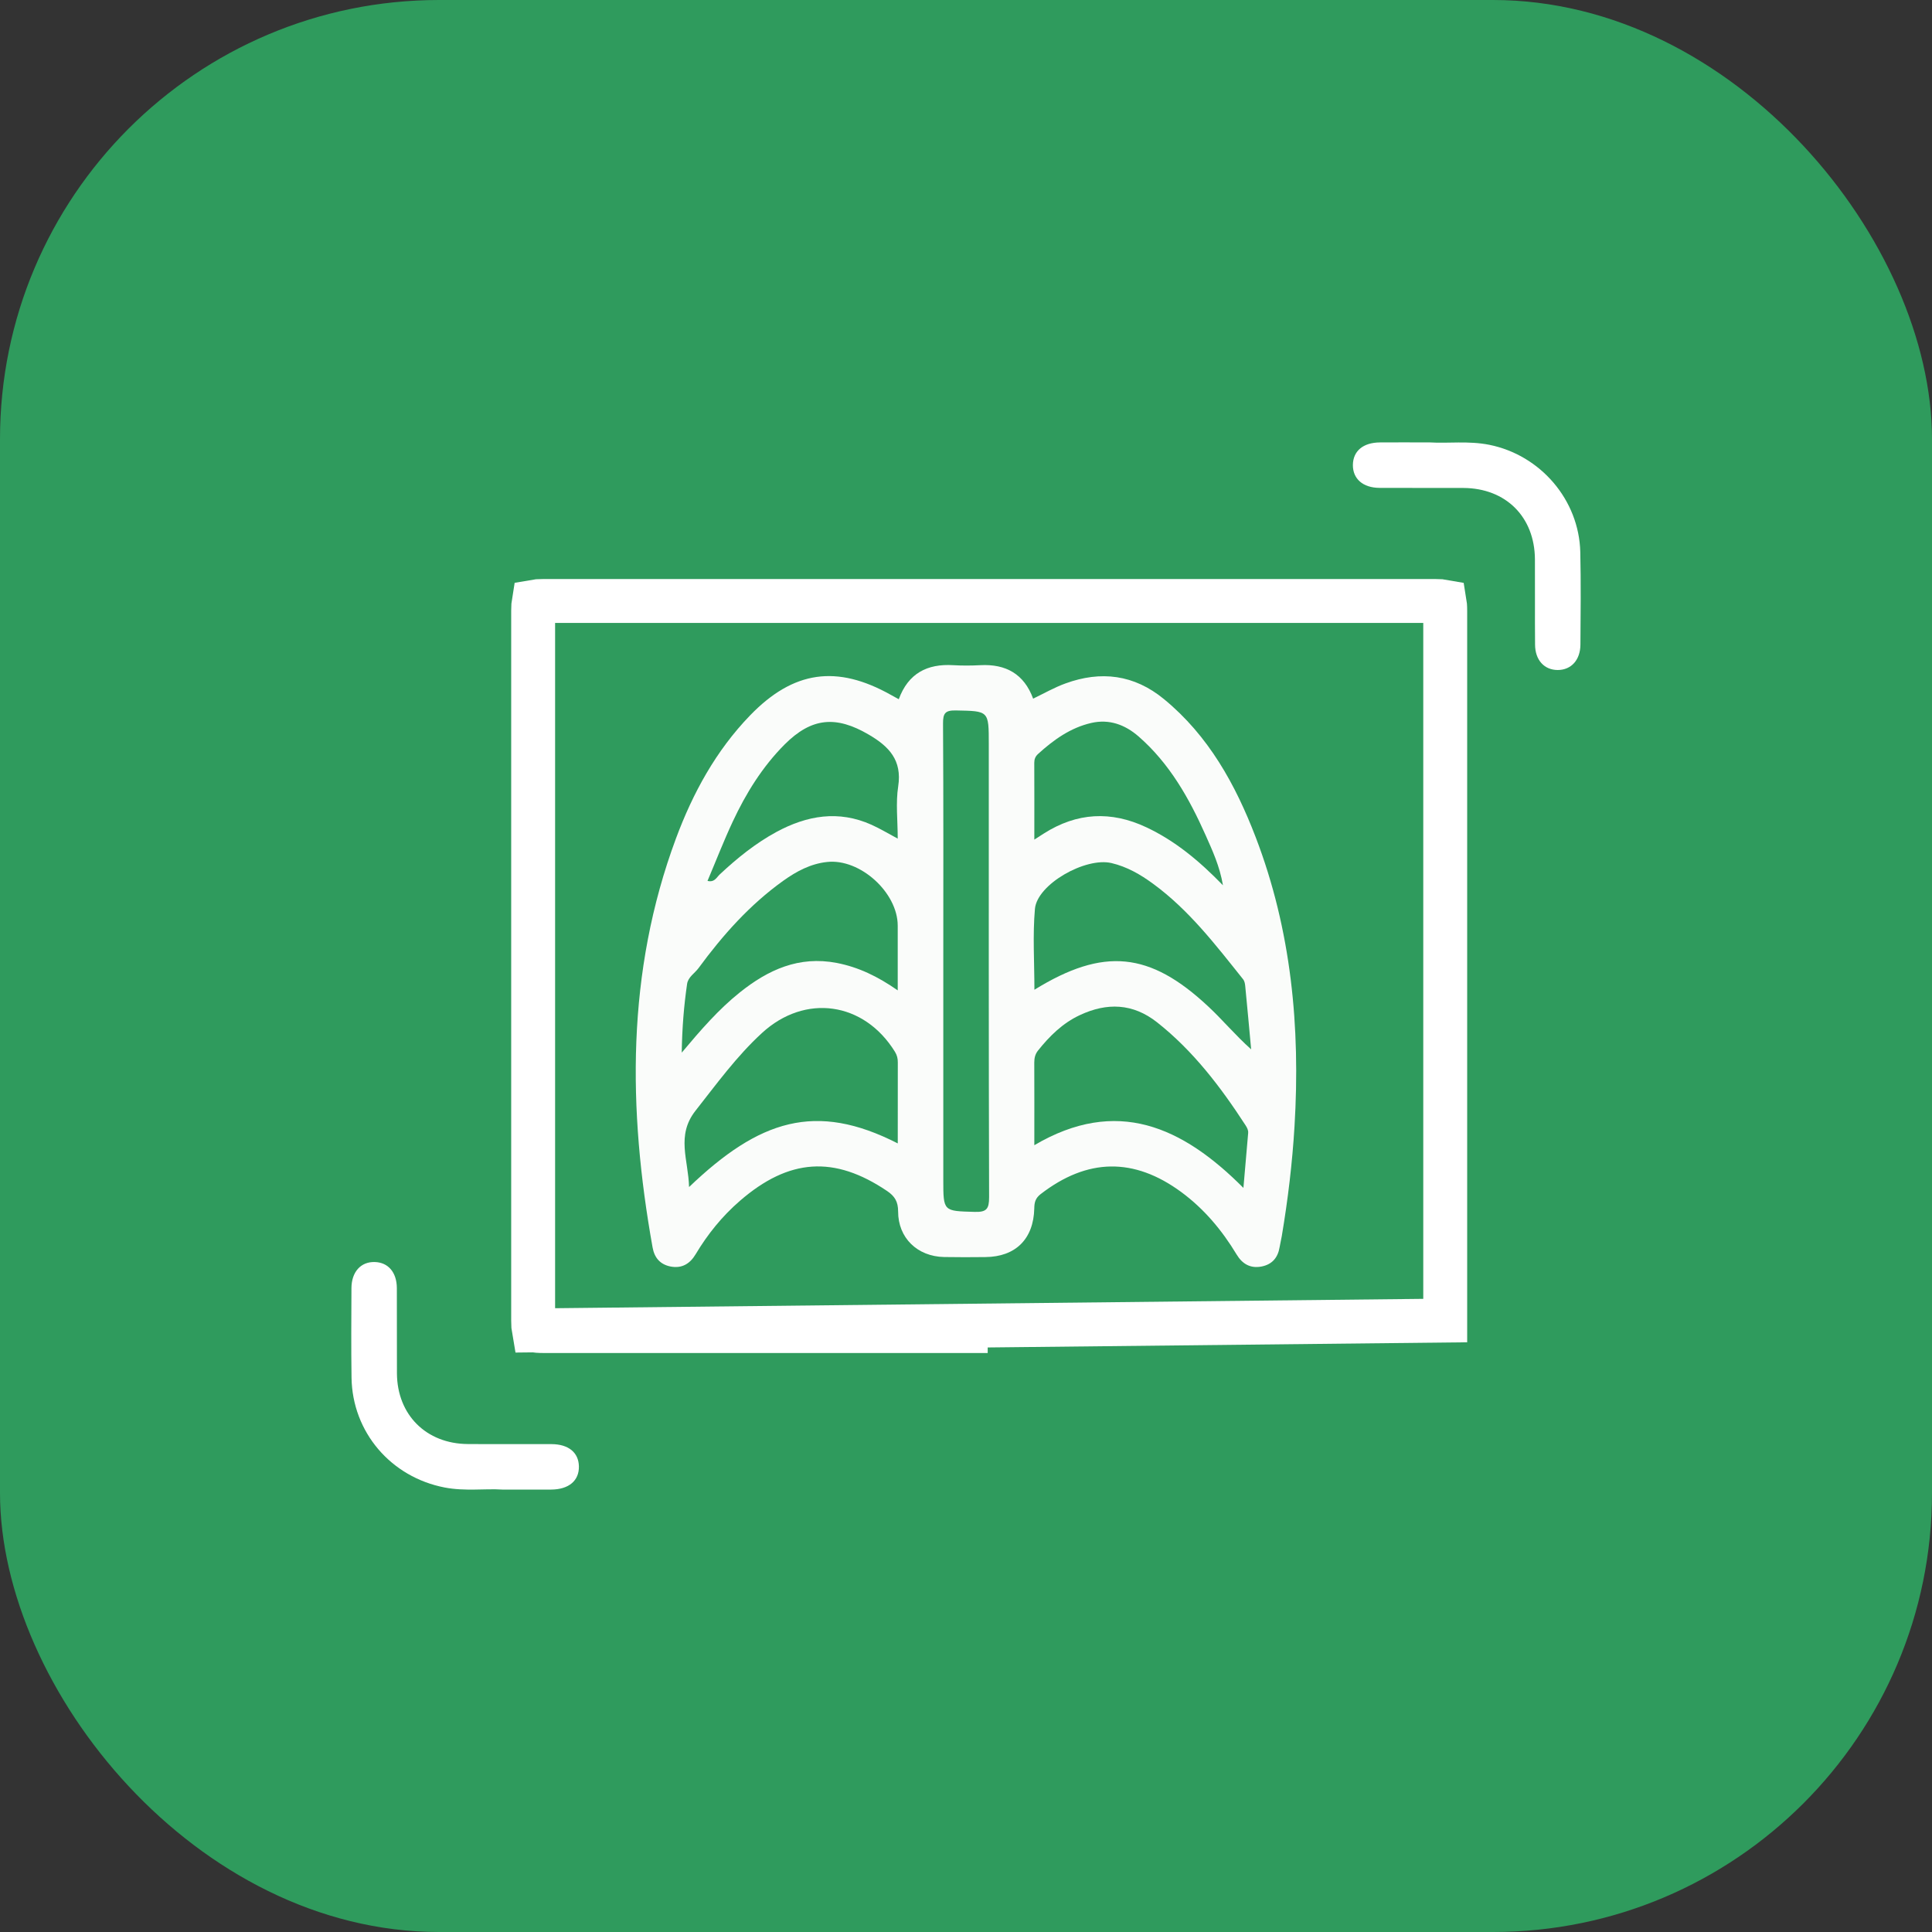 <svg width="44" height="44" viewBox="0 0 44 44" fill="none" xmlns="http://www.w3.org/2000/svg">
<rect x="0" y="0" width="44" height="44" fill="#333333" stroke="none"/>
<rect width="44" height="44" rx="10" fill="#2F9B5D"/>
<path d="M32.573 10.076C32.97 10.101 33.445 10.036 33.917 10.13C35.083 10.364 35.962 11.384 35.99 12.574C36.006 13.275 35.998 13.977 35.993 14.679C35.991 15.033 35.782 15.258 35.477 15.259C35.172 15.259 34.962 15.035 34.96 14.681C34.954 14.034 34.961 13.386 34.957 12.738C34.951 11.772 34.295 11.118 33.328 11.113C32.691 11.11 32.054 11.115 31.418 11.111C31.039 11.109 30.809 10.905 30.811 10.589C30.815 10.272 31.043 10.079 31.427 10.076C31.783 10.072 32.139 10.076 32.571 10.076H32.573Z" fill="white"/>
<path d="M11.439 33.924C11.054 33.898 10.59 33.966 10.128 33.877C8.903 33.641 8.025 32.617 8.006 31.377C7.996 30.698 8.001 30.017 8.004 29.337C8.006 28.964 8.22 28.732 8.536 28.742C8.839 28.75 9.036 28.975 9.038 29.335C9.042 29.982 9.036 30.63 9.04 31.278C9.046 32.222 9.706 32.88 10.652 32.887C11.289 32.892 11.925 32.886 12.562 32.889C12.948 32.891 13.178 33.081 13.184 33.395C13.191 33.721 12.954 33.922 12.552 33.924C12.206 33.927 11.861 33.924 11.439 33.924Z" fill="white"/>
<path d="M22.474 30.314H22.494H22.474ZM22.474 30.314H22.454M22.474 30.314H22.454M22.454 30.314H22.434M22.454 30.314H22.434M22.434 30.314H22.415M22.434 30.314H22.415M22.415 30.314H22.395M22.415 30.314H22.395M22.395 30.314H22.375M22.395 30.314H22.375M22.375 30.314H22.355M22.375 30.314H22.355M22.355 30.314H22.336M22.355 30.314H22.336M22.336 30.314H22.316M22.336 30.314H22.316M22.316 30.314H22.296M22.316 30.314H22.296M22.296 30.314H22.276M22.296 30.314H22.276M22.276 30.314H22.257M22.276 30.314H22.257M22.257 30.314H22.237M22.257 30.314H22.237M22.237 30.314H22.217M22.237 30.314H22.217M22.217 30.314H22.198M22.217 30.314H22.198M22.198 30.314H22.178M22.198 30.314H22.178M22.178 30.314H22.158M22.178 30.314H22.158M22.158 30.314H22.138M22.158 30.314H22.138M22.138 30.314H22.119M22.138 30.314H22.119M22.119 30.314H22.099M22.119 30.314H22.099M22.099 30.314H22.079M22.099 30.314H22.079M22.079 30.314H22.059M22.079 30.314H22.059M22.059 30.314H22.04M22.059 30.314H22.04M22.04 30.314H22.02M22.04 30.314H22.02M22.02 30.314H22M22.02 30.314H22M22 30.314H21.98M22 30.314H21.98M21.98 30.314H21.961M21.98 30.314H21.961M21.961 30.314H21.941M21.961 30.314H21.941M21.941 30.314H21.921M21.941 30.314H21.921M21.921 30.314H21.901M21.921 30.314H21.901M21.901 30.314H21.882M21.901 30.314H21.882M21.882 30.314H21.862M21.882 30.314H21.862M21.862 30.314H21.842M21.862 30.314H21.842M21.842 30.314H21.823M21.842 30.314H21.823M21.823 30.314H21.803M21.823 30.314H21.803M21.803 30.314H21.783M21.803 30.314H21.783M21.783 30.314H21.763M21.783 30.314H21.763M21.763 30.314H21.744M21.763 30.314H21.744M21.744 30.314H21.724M21.744 30.314H21.724M21.724 30.314H21.704M21.724 30.314H21.704M21.704 30.314H21.684M21.704 30.314H21.684M21.684 30.314H21.665M21.684 30.314H21.665M21.665 30.314H21.645M21.665 30.314H21.645M21.645 30.314H21.625M21.645 30.314H21.625M21.625 30.314H21.605M21.625 30.314H21.605M21.605 30.314H21.586M21.605 30.314H21.586M21.586 30.314H21.566M21.586 30.314H21.566M21.566 30.314H21.546M21.566 30.314H21.546M21.546 30.314H21.526M21.546 30.314H21.526M21.526 30.314H21.507M21.526 30.314H21.507M21.507 30.314H21.487M21.507 30.314H21.487M21.487 30.314H21.467M21.487 30.314H21.467M21.467 30.314H21.448M21.467 30.314H21.448M21.448 30.314H21.428M21.448 30.314H21.428M21.428 30.314H21.408M21.428 30.314H21.408M21.408 30.314H21.388M21.408 30.314H21.388M21.388 30.314H21.369M21.388 30.314H21.369M21.369 30.314H21.349M21.369 30.314H21.349M21.349 30.314H21.329M21.349 30.314H21.329M21.329 30.314H21.309M21.329 30.314H21.309M21.309 30.314H21.29M21.309 30.314H21.29M21.29 30.314H21.27M21.29 30.314H21.27M21.27 30.314H21.25M21.27 30.314H21.25M21.25 30.314H21.23M21.25 30.314H21.23M21.23 30.314H21.211M21.23 30.314H21.211M21.211 30.314H21.191M21.211 30.314H21.191M21.191 30.314H21.171M21.191 30.314H21.171M21.171 30.314H21.151M21.171 30.314H21.151M21.151 30.314H21.132M21.151 30.314H21.132M21.132 30.314H21.112M21.132 30.314H21.112M21.112 30.314H21.092M21.112 30.314H21.092M21.092 30.314H21.073M21.092 30.314H21.073M21.073 30.314H21.053M21.073 30.314H21.053M21.053 30.314H21.033M21.053 30.314H21.033M21.033 30.314H21.013M21.033 30.314H21.013M21.013 30.314H20.994M21.013 30.314H20.994M20.994 30.314H20.974M20.994 30.314H20.974M20.974 30.314H20.954M20.974 30.314H20.954M20.954 30.314H20.934M20.954 30.314H20.934M20.934 30.314H20.915M20.934 30.314H20.915M20.915 30.314H20.895M20.915 30.314H20.895M20.895 30.314H20.875M20.895 30.314H20.875M20.875 30.314H20.855M20.875 30.314H20.855M20.855 30.314H20.836M20.855 30.314H20.836M20.836 30.314H20.816M20.836 30.314H20.816M20.816 30.314H20.796M20.816 30.314H20.796M20.796 30.314H20.776M20.796 30.314H20.776M20.776 30.314H20.757M20.776 30.314H20.757M20.757 30.314H20.737M20.757 30.314H20.737M20.737 30.314H20.717M20.737 30.314H20.717M20.717 30.314H20.698M20.717 30.314H20.698M20.698 30.314H20.678M20.698 30.314H20.678M20.678 30.314H20.658M20.678 30.314H20.658M20.658 30.314H20.638M20.658 30.314H20.638M20.638 30.314H20.619M20.638 30.314H20.619M20.619 30.314H20.599M20.619 30.314H20.599M20.599 30.314H20.579M20.599 30.314H20.579M20.579 30.314H20.559M20.579 30.314H20.559M20.559 30.314H20.54M20.559 30.314H20.54M20.54 30.314H20.52M20.54 30.314H20.52M20.52 30.314H20.5M20.52 30.314H20.5M20.5 30.314H20.48M20.5 30.314H20.48M20.48 30.314H20.461M20.48 30.314H20.461M20.461 30.314H20.441M20.461 30.314H20.441M20.441 30.314H20.421M20.441 30.314H20.421M20.421 30.314H20.401M20.421 30.314H20.401M20.401 30.314H20.382M20.401 30.314H20.382M20.382 30.314H20.362M20.382 30.314H20.362M20.362 30.314H20.342M20.362 30.314H20.342M20.342 30.314H20.323M20.342 30.314H20.323M20.323 30.314H20.303M20.323 30.314H20.303M20.303 30.314H20.283M20.303 30.314H20.283M20.283 30.314H20.263M20.283 30.314H20.263M20.263 30.314H20.244M20.263 30.314H20.244M20.244 30.314H20.224M20.244 30.314H20.224M20.224 30.314H20.204M20.224 30.314H20.204M20.204 30.314H20.184M20.204 30.314H20.184M20.184 30.314H20.165M20.184 30.314H20.165M20.165 30.314H20.145M20.165 30.314H20.145M20.145 30.314H20.125M20.145 30.314H20.125M20.125 30.314H20.105M20.125 30.314H20.105M20.105 30.314H20.086M20.105 30.314H20.086M20.086 30.314H20.066M20.086 30.314H20.066M20.066 30.314H20.046M20.066 30.314H20.046M20.046 30.314H20.026M20.046 30.314H20.026M20.026 30.314H20.007M20.026 30.314H20.007M20.007 30.314H19.987M20.007 30.314H19.987M19.987 30.314H19.967M19.987 30.314H19.967M19.967 30.314H19.948M19.967 30.314H19.948M19.948 30.314H19.928M19.948 30.314H19.928M19.928 30.314H19.908M19.928 30.314H19.908M19.908 30.314H19.888M19.908 30.314H19.888M19.888 30.314H19.869M19.888 30.314H19.869M19.869 30.314H19.849M19.869 30.314H19.849M19.849 30.314H19.829M19.849 30.314H19.829M19.829 30.314H19.809M19.829 30.314H19.809M19.809 30.314H19.79M19.809 30.314H19.79M19.79 30.314H19.77M19.79 30.314H19.77M19.77 30.314H19.75M19.77 30.314H19.75M19.75 30.314H19.73M19.75 30.314H19.73M19.73 30.314H19.711M19.73 30.314H19.711M19.711 30.314H19.691M19.711 30.314H19.691M19.691 30.314H19.671M19.691 30.314H19.671M19.671 30.314H19.651M19.671 30.314H19.651M19.651 30.314H19.632M19.651 30.314H19.632M19.632 30.314H19.612M19.632 30.314H19.612M19.612 30.314H19.592M19.612 30.314H19.592M19.592 30.314H19.573M19.592 30.314H19.573M19.573 30.314H19.553M19.573 30.314H19.553M19.553 30.314H19.533M19.553 30.314H19.533M19.533 30.314H19.513M19.533 30.314H19.513M19.513 30.314H19.494M19.513 30.314H19.494M19.494 30.314H19.474M19.494 30.314H19.474M19.474 30.314H19.454M19.474 30.314H19.454M19.454 30.314H19.434M19.454 30.314H19.434M19.434 30.314H19.415M19.434 30.314H19.415M19.415 30.314H19.395M19.415 30.314H19.395M19.395 30.314H19.375M19.395 30.314H19.375M19.375 30.314H19.355M19.375 30.314H19.355M19.355 30.314H19.336M19.355 30.314H19.336M19.336 30.314H19.316M19.336 30.314H19.316M19.316 30.314H19.296M19.316 30.314H19.296M19.296 30.314H19.276M19.296 30.314H19.276M19.276 30.314H19.257M19.276 30.314H19.257M19.257 30.314H19.237M19.257 30.314H19.237M19.237 30.314H19.217M19.237 30.314H19.217M19.217 30.314H19.198M19.217 30.314H19.198M19.198 30.314H19.178M19.198 30.314H19.178M19.178 30.314H19.158M19.178 30.314H19.158M19.158 30.314H19.138M19.158 30.314H19.138M19.138 30.314H19.119M19.138 30.314H19.119M19.119 30.314H19.099M19.119 30.314H19.099M19.099 30.314H19.079M19.099 30.314H19.079M19.079 30.314H19.059M19.079 30.314H19.059M19.059 30.314H19.04M19.059 30.314H19.04M19.04 30.314H19.02M19.04 30.314H19.02M19.02 30.314H19M19.02 30.314H19M19 30.314H18.98M19 30.314H18.98M18.98 30.314H18.961M18.98 30.314H18.961M18.961 30.314H18.941M18.961 30.314H18.941M18.941 30.314H18.921M18.941 30.314H18.921M18.921 30.314H18.901M18.921 30.314H18.901M18.901 30.314H18.882M18.901 30.314H18.882M18.882 30.314H18.862M18.882 30.314H18.862M18.862 30.314H18.842M18.862 30.314H18.842M18.842 30.314H18.823M18.842 30.314H18.823M18.823 30.314H18.803M18.823 30.314H18.803M18.803 30.314H18.783M18.803 30.314H18.783M18.783 30.314H18.763M18.783 30.314H18.763M18.763 30.314H18.744M18.763 30.314H18.744M18.744 30.314H18.724M18.744 30.314H18.724M18.724 30.314H18.704M18.724 30.314H18.704M18.704 30.314H18.684M18.704 30.314H18.684M18.684 30.314H18.665M18.684 30.314H18.665M18.665 30.314H18.645M18.665 30.314H18.645M18.645 30.314H18.625M18.645 30.314H18.625M18.625 30.314H18.605M18.625 30.314H18.605M18.605 30.314H18.586M18.605 30.314H18.586M18.586 30.314H18.566M18.586 30.314H18.566M18.566 30.314H18.546M18.566 30.314H18.546M18.546 30.314H18.526M18.546 30.314H18.526M18.526 30.314H18.507M18.526 30.314H18.507M18.507 30.314H18.487M18.507 30.314H18.487M18.487 30.314H18.467M18.487 30.314H18.467M18.467 30.314H18.448M18.467 30.314H18.448M18.448 30.314H18.428M18.448 30.314H18.428M18.428 30.314H18.408M18.428 30.314H18.408M18.408 30.314H18.388M18.408 30.314H18.388M18.388 30.314H18.369M18.388 30.314H18.369M18.369 30.314H18.349M18.369 30.314H18.349M18.349 30.314H18.329M18.349 30.314H18.329M18.329 30.314H18.309M18.329 30.314H18.309M18.309 30.314H18.29M18.309 30.314H18.29M18.29 30.314H18.27M18.29 30.314H18.27M18.27 30.314H18.25M18.27 30.314H18.25M18.25 30.314H18.23M18.25 30.314H18.23M18.23 30.314H18.211M18.23 30.314H18.211M18.211 30.314H18.191M18.211 30.314H18.191M18.191 30.314H18.171M18.191 30.314H18.171M18.171 30.314H18.151M18.171 30.314H18.151M18.151 30.314H18.132M18.151 30.314H18.132M18.132 30.314H18.112M18.132 30.314H18.112M18.112 30.314H18.092M18.112 30.314H18.092M18.092 30.314H18.073M18.092 30.314H18.073M18.073 30.314H18.053M18.073 30.314H18.053M18.053 30.314H18.033M18.053 30.314H18.033M18.033 30.314H18.013M18.033 30.314H18.013M18.013 30.314H17.994M18.013 30.314H17.994M17.994 30.314H17.974M17.994 30.314H17.974M17.974 30.314H17.954M17.974 30.314H17.954M17.954 30.314H17.934M17.954 30.314H17.934M17.934 30.314H17.915M17.934 30.314H17.915M17.915 30.314H17.895M17.915 30.314H17.895M17.895 30.314H17.875M17.895 30.314H17.875M17.875 30.314H17.855M17.875 30.314H17.855M17.855 30.314H17.836M17.855 30.314H17.836M17.836 30.314H17.816M17.836 30.314H17.816M17.816 30.314H17.796M17.816 30.314H17.796M17.796 30.314H17.776M17.796 30.314H17.776M17.776 30.314H17.757M17.776 30.314H17.757M17.757 30.314H17.737M17.757 30.314H17.737M17.737 30.314H17.717M17.737 30.314H17.717M17.717 30.314H17.698M17.717 30.314H17.698M17.698 30.314H17.678M17.698 30.314H17.678M17.678 30.314H17.658M17.678 30.314H17.658M17.658 30.314H17.638M17.658 30.314H17.638M17.638 30.314H17.619M17.638 30.314H17.619M17.619 30.314H17.599M17.619 30.314H17.599M17.599 30.314H17.579M17.599 30.314H17.579M17.579 30.314H17.559M17.579 30.314H17.559M17.559 30.314H17.54M17.559 30.314H17.54M17.54 30.314H17.52M17.54 30.314H17.52M17.52 30.314H17.5M17.52 30.314H17.5M17.5 30.314H17.48M17.5 30.314H17.48M17.48 30.314H17.461M17.48 30.314H17.461M17.461 30.314H17.441M17.461 30.314H17.441M17.441 30.314H17.421M17.441 30.314H17.421M17.421 30.314H17.401M17.421 30.314H17.401M17.401 30.314H17.382M17.401 30.314H17.382M17.382 30.314H17.362M17.382 30.314H17.362M17.362 30.314H17.342M17.362 30.314H17.342M17.342 30.314H17.323M17.342 30.314H17.323M17.323 30.314H17.303M17.323 30.314H17.303M17.303 30.314H17.283M17.303 30.314H17.283M17.283 30.314H17.263M17.283 30.314H17.263M17.263 30.314H17.244M17.263 30.314H17.244M17.244 30.314H17.224M17.244 30.314H17.224M17.224 30.314H17.204M17.224 30.314H17.204M17.204 30.314H17.184M17.204 30.314H17.184M17.184 30.314H17.165M17.184 30.314H17.165M17.165 30.314H17.145M17.165 30.314H17.145M17.145 30.314H17.125M17.145 30.314H17.125M17.125 30.314H17.105M17.125 30.314H17.105M17.105 30.314H17.086M17.105 30.314H17.086M17.086 30.314H17.066M17.086 30.314H17.066M17.066 30.314H17.046M17.066 30.314H17.046M17.046 30.314H17.026M17.046 30.314H17.026M17.026 30.314H17.007M17.026 30.314H17.007M17.007 30.314H16.987M17.007 30.314H16.987M16.987 30.314H16.967M16.987 30.314H16.967M16.967 30.314H16.948M16.967 30.314H16.948M16.948 30.314H16.928M16.948 30.314H16.928M16.928 30.314H16.908M16.928 30.314H16.908M16.908 30.314H16.888M16.908 30.314H16.888M16.888 30.314H16.869M16.888 30.314H16.869M16.869 30.314H16.849M16.869 30.314H16.849M16.849 30.314H16.829M16.849 30.314H16.829M16.829 30.314H16.809M16.829 30.314H16.809M16.809 30.314H16.79M16.809 30.314H16.79M16.79 30.314H16.77M16.79 30.314H16.77M16.77 30.314H16.75M16.77 30.314H16.75M16.75 30.314H16.73M16.75 30.314H16.73M16.73 30.314H16.711M16.73 30.314H16.711M16.711 30.314H16.691M16.711 30.314H16.691M16.691 30.314H16.671M16.691 30.314H16.671M16.671 30.314H16.651M16.671 30.314H16.651M16.651 30.314H16.632M16.651 30.314H16.632M16.632 30.314H16.612M16.632 30.314H16.612M16.612 30.314H16.592M16.612 30.314H16.592M16.592 30.314H16.573M16.592 30.314H16.573M16.573 30.314H16.553M16.573 30.314H16.553M16.553 30.314H16.533M16.553 30.314H16.533M16.533 30.314H16.513M16.533 30.314H16.513M16.513 30.314H16.494M16.513 30.314H16.494M16.494 30.314H16.474M16.494 30.314H16.474M16.474 30.314H16.454M16.474 30.314H16.454M16.454 30.314H16.434M16.454 30.314H16.434M16.434 30.314H16.415M16.434 30.314H16.415M16.415 30.314H16.395M16.415 30.314H16.395M16.395 30.314H16.375M16.395 30.314H16.375M16.375 30.314H16.355M16.375 30.314H16.355M16.355 30.314H16.336M16.355 30.314H16.336M16.336 30.314H16.316M16.336 30.314H16.316M16.316 30.314H16.296M16.316 30.314H16.296M16.296 30.314H16.276M16.296 30.314H16.276M16.276 30.314H16.257M16.276 30.314H16.257M16.257 30.314H16.237M16.257 30.314H16.237M16.237 30.314H16.217M16.237 30.314H16.217M16.217 30.314H16.198M16.217 30.314H16.198M16.198 30.314H16.178M16.198 30.314H16.178M16.178 30.314H16.158M16.178 30.314H16.158M16.158 30.314H16.138M16.158 30.314H16.138M16.138 30.314H16.119M16.138 30.314H16.119M16.119 30.314H16.099M16.119 30.314H16.099M16.099 30.314H16.079M16.099 30.314H16.079M16.079 30.314H16.059M16.079 30.314H16.059M16.059 30.314H16.04M16.059 30.314H16.04M16.04 30.314H16.02M16.04 30.314H16.02M16.02 30.314H16M16.02 30.314H16M16 30.314H15.98M16 30.314H15.98M15.98 30.314H15.961M15.98 30.314H15.961M15.961 30.314H15.941M15.961 30.314H15.941M15.941 30.314H15.921M15.941 30.314H15.921M15.921 30.314H15.902M15.921 30.314H15.902M15.902 30.314H15.882M15.902 30.314H15.882M15.882 30.314H15.862M15.882 30.314H15.862M15.862 30.314H15.842M15.862 30.314H15.842M15.842 30.314H15.823M15.842 30.314H15.823M15.823 30.314H15.803M15.823 30.314H15.803M15.803 30.314H15.783M15.803 30.314H15.783M15.783 30.314H15.763M15.783 30.314H15.763M15.763 30.314H15.744M15.763 30.314H15.744M15.744 30.314H15.724M15.744 30.314H15.724M15.724 30.314H15.704M15.724 30.314H15.704M15.704 30.314H15.684M15.704 30.314H15.684M15.684 30.314H15.665M15.684 30.314H15.665M15.665 30.314H15.645M15.665 30.314H15.645M15.645 30.314H15.625M15.645 30.314H15.625M15.625 30.314H15.605M15.625 30.314H15.605M15.605 30.314H15.586M15.605 30.314H15.586M15.586 30.314H15.566M15.586 30.314H15.566M15.566 30.314H15.546M15.566 30.314H15.546M15.546 30.314H15.527M15.546 30.314H15.527M15.527 30.314H15.507M15.527 30.314H15.507M15.507 30.314H15.487M15.507 30.314H15.487M15.487 30.314H15.467M15.487 30.314H15.467M15.467 30.314H15.448M15.467 30.314H15.448M15.448 30.314H15.428M15.448 30.314H15.428M15.428 30.314H15.408M15.428 30.314H15.408M15.408 30.314H15.388M15.408 30.314H15.388M15.388 30.314H15.369M15.388 30.314H15.369M15.369 30.314H15.349M15.369 30.314H15.349M15.349 30.314H15.329M15.349 30.314H15.329M15.329 30.314H15.309M15.329 30.314H15.309M15.309 30.314H15.29M15.309 30.314H15.29M15.29 30.314H15.27M15.29 30.314H15.27M15.27 30.314H15.25M15.27 30.314H15.25M15.25 30.314H15.23M15.25 30.314H15.23M15.23 30.314H15.211M15.23 30.314H15.211M15.211 30.314H15.191M15.211 30.314H15.191M15.191 30.314H15.171M15.191 30.314H15.171M15.171 30.314H15.152M15.171 30.314H15.152M15.152 30.314H15.132M15.152 30.314H15.132M15.132 30.314H15.112M15.132 30.314H15.112M15.112 30.314H15.092M15.112 30.314H15.092M15.092 30.314H15.073M15.092 30.314H15.073M15.073 30.314H15.053M15.073 30.314H15.053M15.053 30.314H15.033M15.053 30.314H15.033M15.033 30.314H15.013M15.033 30.314H15.013M15.013 30.314H14.994M15.013 30.314H14.994M14.994 30.314H14.974M14.994 30.314H14.974M14.974 30.314H14.954M14.974 30.314H14.954M14.954 30.314H14.934M14.954 30.314H14.934M14.934 30.314H14.915M14.934 30.314H14.915M14.915 30.314H14.895M14.915 30.314H14.895M14.895 30.314H14.875M14.895 30.314H14.875M14.875 30.314H14.855M14.875 30.314H14.855M14.855 30.314H14.836M14.855 30.314H14.836M14.836 30.314H14.816M14.836 30.314H14.816M14.816 30.314H14.796M14.816 30.314H14.796M14.796 30.314H14.777M14.796 30.314H14.777M14.777 30.314H14.757M14.777 30.314H14.757M14.757 30.314H14.737M14.757 30.314H14.737M14.737 30.314H14.717M14.737 30.314H14.717M14.717 30.314H14.698M14.717 30.314H14.698M14.698 30.314H14.678M14.698 30.314H14.678M14.678 30.314H14.658M14.678 30.314H14.658M14.658 30.314H14.638M14.658 30.314H14.638M14.638 30.314H14.619M14.638 30.314H14.619M14.619 30.314H14.599M14.619 30.314H14.599M14.599 30.314H14.579M14.599 30.314H14.579M14.579 30.314H14.559M14.579 30.314H14.559M14.559 30.314H14.54M14.559 30.314H14.54M14.54 30.314H14.52M14.54 30.314H14.52M14.52 30.314H14.5M14.52 30.314H14.5M14.5 30.314H14.48M14.5 30.314H14.48M14.48 30.314H14.461M14.48 30.314H14.461M14.461 30.314H14.441M14.461 30.314H14.441M14.441 30.314H14.421M14.441 30.314H14.421M14.421 30.314H14.402M14.421 30.314H14.402M14.402 30.314H14.382M14.402 30.314H14.382M14.382 30.314H14.362M14.382 30.314H14.362M14.362 30.314H14.342M14.362 30.314H14.342M14.342 30.314H14.323M14.342 30.314H14.323M14.323 30.314H14.303M14.323 30.314H14.303M14.303 30.314H14.283M14.303 30.314H14.283M14.283 30.314H14.263M14.283 30.314H14.263M14.263 30.314H14.244M14.263 30.314H14.244M14.244 30.314H14.224M14.244 30.314H14.224M14.224 30.314H14.204M14.224 30.314H14.204M14.204 30.314H14.184M14.204 30.314H14.184M14.184 30.314H14.165M14.184 30.314H14.165M14.165 30.314H14.145M14.165 30.314H14.145M14.145 30.314H14.125M14.145 30.314H14.125M14.125 30.314H14.105M14.125 30.314H14.105M14.105 30.314H14.086M14.105 30.314H14.086M14.086 30.314H14.066M14.086 30.314H14.066M14.066 30.314H14.046M14.066 30.314H14.046M14.046 30.314H14.027M14.046 30.314H14.027M14.027 30.314H14.007M14.027 30.314H14.007M14.007 30.314H13.987M14.007 30.314H13.987M13.987 30.314H13.967M13.987 30.314H13.967M13.967 30.314H13.948M13.967 30.314H13.948M13.948 30.314H13.928M13.948 30.314H13.928M13.928 30.314H13.908M13.928 30.314H13.908M13.908 30.314H13.888M13.908 30.314H13.888M13.888 30.314H13.869M13.888 30.314H13.869M13.869 30.314H13.849M13.869 30.314H13.849M13.849 30.314H13.829M13.849 30.314H13.829M13.829 30.314H13.809M13.829 30.314H13.809M13.809 30.314H13.79M13.809 30.314H13.79M13.79 30.314H13.77M13.79 30.314H13.77M13.77 30.314H13.75M13.77 30.314H13.75M13.75 30.314H13.73M13.75 30.314H13.73M13.73 30.314H13.711M13.73 30.314H13.711M13.711 30.314H13.691M13.711 30.314H13.691M13.691 30.314H13.671M13.691 30.314H13.671M13.671 30.314H13.652M13.671 30.314H13.652M13.652 30.314H13.632M13.652 30.314H13.632M13.632 30.314H13.612M13.632 30.314H13.612M13.612 30.314H13.592M13.612 30.314H13.592M13.592 30.314H13.573M13.592 30.314H13.573M13.573 30.314H13.553M13.573 30.314H13.553M13.553 30.314H13.533M13.553 30.314H13.533M13.533 30.314H13.513M13.533 30.314H13.513M13.513 30.314H13.494M13.513 30.314H13.494M13.494 30.314H13.474M13.494 30.314H13.474M13.474 30.314H13.454M13.474 30.314H13.454M13.454 30.314H13.434M13.454 30.314H13.434M13.434 30.314H13.415M13.434 30.314H13.415M13.415 30.314H13.395M13.415 30.314H13.395M13.395 30.314H13.375M13.395 30.314H13.375M13.375 30.314H13.355M13.375 30.314H13.355M13.355 30.314H13.336M13.355 30.314H13.336M13.336 30.314H13.316M13.336 30.314H13.316M13.316 30.314H13.296M13.316 30.314H13.296M13.296 30.314H13.277M13.296 30.314H13.277M13.277 30.314H13.257M13.277 30.314H13.257M13.257 30.314H13.237M13.257 30.314H13.237M13.237 30.314H13.217M13.237 30.314H13.217M13.217 30.314H13.198M13.217 30.314H13.198M13.198 30.314H13.178M13.198 30.314H13.178M13.178 30.314H13.158M13.178 30.314H13.158M13.158 30.314H13.138M13.158 30.314H13.138M13.138 30.314H13.119M13.138 30.314H13.119M13.119 30.314H13.099M13.119 30.314H13.099M13.099 30.314H13.079M13.099 30.314H13.079M13.079 30.314H13.059M13.079 30.314H13.059M13.059 30.314H13.04M13.059 30.314H13.04M13.04 30.314H13.02M13.04 30.314H13.02M13.02 30.314H13M13.02 30.314H13M13 30.314H12.98M13 30.314H12.98M12.98 30.314H12.961M12.98 30.314H12.961M12.961 30.314H12.941M12.961 30.314H12.941M12.941 30.314H12.921M12.941 30.314H12.921M12.921 30.314H12.902M12.921 30.314H12.902M12.902 30.314H12.882M12.902 30.314H12.882M12.882 30.314H12.862M12.882 30.314H12.862M12.862 30.314H12.842M12.862 30.314H12.842M12.842 30.314H12.823M12.842 30.314H12.823M12.823 30.314H12.803M12.823 30.314H12.803M12.803 30.314H12.783M12.803 30.314H12.783M12.783 30.314H12.763M12.783 30.314H12.763M12.763 30.314H12.744M12.763 30.314H12.744M12.744 30.314H12.724M12.744 30.314H12.724M12.724 30.314H12.704M12.724 30.314H12.704M12.704 30.314H12.684M12.704 30.314H12.684M12.684 30.314H12.665M12.684 30.314H12.665M12.665 30.314H12.645M12.665 30.314H12.645M12.645 30.314H12.625M12.645 30.314H12.625M12.625 30.314H12.605M12.625 30.314H12.605M12.605 30.314H12.586M12.605 30.314H12.586M12.586 30.314H12.566M12.586 30.314H12.566M12.566 30.314H12.546M12.566 30.314H12.546M12.546 30.314H12.527M12.546 30.314H12.527M12.527 30.314H12.507M12.527 30.314H12.507M12.507 30.314H12.487M12.507 30.314H12.487M12.487 30.314H12.467M12.487 30.314H12.467M12.467 30.314H12.448M12.467 30.314H12.448M12.448 30.314H12.428M12.448 30.314H12.428M12.428 30.314H12.408M12.428 30.314H12.408M12.408 30.314H12.388M12.408 30.314H12.388M12.388 30.314C12.274 30.314 12.201 30.307 12.156 30.299M12.388 30.314L12.156 30.299M12.156 30.299C12.148 30.255 12.142 30.183 12.142 30.072V30.04V30.009V29.977V29.946V29.914V29.882V29.851V29.819V29.788V29.756V29.725V29.693V29.662V29.63V29.598V29.567V29.535V29.504V29.472V29.441V29.409V29.377V29.346V29.314V29.283V29.251V29.22V29.188V29.156V29.125V29.093V29.062V29.03V28.999V28.967V28.935V28.904V28.872V28.841V28.809V28.778V28.746V28.714V28.683V28.651V28.62V28.588V28.557V28.525V28.494V28.462V28.43V28.399V28.367V28.336V28.304V28.273V28.241V28.209V28.178V28.146V28.115V28.083V28.052V28.02V27.988V27.957V27.925V27.894V27.862V27.831V27.799V27.767V27.736V27.704V27.673V27.641V27.61V27.578V27.546V27.515V27.483V27.452V27.42V27.389V27.357V27.325V27.294V27.262V27.231V27.199V27.168V27.136V27.104V27.073V27.041V27.01V26.978V26.947V26.915V26.884V26.852V26.82V26.789V26.757V26.726V26.694V26.663V26.631V26.599V26.568V26.536V26.505V26.473V26.442V26.41V26.378V26.347V26.315V26.284V26.252V26.221V26.189V26.157V26.126V26.094V26.063V26.031V26V25.968V25.936V25.905V25.873V25.842V25.81V25.779V25.747V25.715V25.684V25.652V25.621V25.589V25.558V25.526V25.494V25.463V25.431V25.4V25.368V25.337V25.305V25.273V25.242V25.21V25.179V25.147V25.116V25.084V25.052V25.021V24.989V24.958V24.926V24.895V24.863V24.831V24.8V24.768V24.737V24.705V24.674V24.642V24.61V24.579V24.547V24.516V24.484V24.453V24.421V24.39V24.358V24.326V24.295V24.263V24.232V24.2V24.169V24.137V24.105V24.074V24.042V24.011V23.979V23.948V23.916V23.884V23.853V23.821V23.79V23.758V23.727V23.695V23.663V23.632V23.6V23.569V23.537V23.506V23.474V23.442V23.411V23.379V23.348V23.316V23.285V23.253V23.221V23.19V23.158V23.127V23.095V23.064V23.032V23V22.969V22.937V22.906V22.874V22.843V22.811V22.779V22.748V22.716V22.685V22.653V22.622V22.59V22.558V22.527V22.495V22.464V22.432V22.401V22.369V22.337V22.306V22.274V22.243V22.211V22.18V22.148V22.116V22.085V22.053V22.022V21.99V21.959V21.927V21.895V21.864V21.832V21.801V21.769V21.738V21.706V21.674V21.643V21.611V21.58V21.548V21.517V21.485V21.453V21.422V21.39V21.359V21.327V21.296V21.264V21.233V21.201V21.169V21.138V21.106V21.075V21.043V21.012V20.98V20.948V20.917V20.885V20.854V20.822V20.791V20.759V20.727V20.696V20.664V20.633V20.601V20.57V20.538V20.506V20.475V20.443V20.412V20.38V20.349V20.317V20.285V20.254V20.222V20.191V20.159V20.128V20.096V20.064V20.033V20.001V19.97V19.938V19.907V19.875V19.843V19.812V19.78V19.749V19.717V19.686V19.654V19.622V19.591V19.559V19.528V19.496V19.465V19.433V19.401V19.37V19.338V19.307V19.275V19.244V19.212V19.18V19.149V19.117V19.086V19.054V19.023V18.991V18.959V18.928V18.896V18.865V18.833V18.802V18.77V18.738V18.707V18.675V18.644V18.612V18.581V18.549V18.517V18.486V18.454V18.423V18.391V18.36V18.328V18.297V18.265V18.233V18.202V18.17V18.139V18.107V18.076V18.044V18.012V17.981V17.949V17.918V17.886V17.855V17.823V17.791V17.76V17.728V17.697V17.665V17.634V17.602V17.57V17.539V17.507V17.476V17.444V17.413V17.381V17.349V17.318V17.286V17.255V17.223V17.192V17.16V17.128V17.097V17.065V17.034V17.002V16.971V16.939V16.907V16.876V16.844V16.813V16.781V16.75V16.718V16.686V16.655V16.623V16.592V16.56V16.529V16.497V16.465V16.434V16.402V16.371V16.339V16.308V16.276V16.244V16.213V16.181V16.15V16.118V16.087V16.055V16.024V15.992V15.96V15.929V15.897V15.866V15.834V15.803V15.771V15.739V15.708V15.676V15.645V15.613V15.582V15.55V15.518V15.487V15.455V15.424V15.392V15.361V15.329V15.297V15.266V15.234V15.203V15.171V15.14V15.108V15.076V15.045V15.013V14.982V14.95V14.919V14.887V14.855V14.824V14.792V14.761V14.729V14.698V14.666V14.635V14.603V14.571V14.54V14.508V14.477V14.445V14.414V14.382V14.35V14.319V14.287V14.256V14.224V14.193V14.161V14.13V14.098V14.066V14.035V14.003V13.972V13.94V13.909C12.142 13.807 12.148 13.742 12.155 13.701C12.198 13.693 12.267 13.687 12.375 13.687H12.415H12.455H12.494H12.534H12.574H12.613H12.653H12.693H12.732H12.772H12.812H12.851H12.891H12.931H12.97H13.01H13.05H13.089H13.129H13.169H13.208H13.248H13.288H13.327H13.367H13.407H13.446H13.486H13.526H13.565H13.605H13.645H13.684H13.724H13.764H13.803H13.843H13.883H13.922H13.962H14.002H14.041H14.081H14.121H14.16H14.2H14.24H14.279H14.319H14.359H14.398H14.438H14.478H14.517H14.557H14.597H14.636H14.676H14.716H14.755H14.795H14.835H14.874H14.914H14.954H14.993H15.033H15.073H15.112H15.152H15.192H15.231H15.271H15.311H15.35H15.39H15.43H15.469H15.509H15.549H15.588H15.628H15.668H15.707H15.747H15.787H15.826H15.866H15.906H15.945H15.985H16.025H16.064H16.104H16.144H16.183H16.223H16.263H16.302H16.342H16.382H16.421H16.461H16.501H16.54H16.58H16.62H16.659H16.699H16.738H16.778H16.818H16.858H16.897H16.937H16.977H17.016H17.056H17.096H17.135H17.175H17.215H17.254H17.294H17.334H17.373H17.413H17.453H17.492H17.532H17.572H17.611H17.651H17.691H17.73H17.77H17.809H17.849H17.889H17.928H17.968H18.008H18.047H18.087H18.127H18.166H18.206H18.246H18.285H18.325H18.365H18.404H18.444H18.484H18.523H18.563H18.603H18.642H18.682H18.722H18.761H18.801H18.841H18.88H18.92H18.96H18.999H19.039H19.079H19.118H19.158H19.198H19.237H19.277H19.317H19.356H19.396H19.436H19.475H19.515H19.555H19.594H19.634H19.674H19.713H19.753H19.793H19.832H19.872H19.912H19.951H19.991H20.031H20.07H20.11H20.15H20.189H20.229H20.269H20.308H20.348H20.388H20.427H20.467H20.507H20.546H20.586H20.626H20.665H20.705H20.745H20.784H20.824H20.863H20.903H20.943H20.983H21.022H21.062H21.102H21.141H21.181H21.221H21.26H21.3H21.34H21.379H21.419H21.459H21.498H21.538H21.578H21.617H21.657H21.697H21.736H21.776H21.816H21.855H21.895H21.934H21.974H22.014H22.053H22.093H22.133H22.172H22.212H22.252H22.291H22.331H22.371H22.41H22.45H22.49H22.529H22.569H22.609H22.648H22.688H22.728H22.767H22.807H22.847H22.886H22.926H22.966H23.005H23.045H23.085H23.124H23.164H23.204H23.243H23.283H23.323H23.362H23.402H23.442H23.481H23.521H23.561H23.6H23.64H23.68H23.719H23.759H23.799H23.838H23.878H23.918H23.957H23.997H24.037H24.076H24.116H24.156H24.195H24.235H24.275H24.314H24.354H24.394H24.433H24.473H24.512H24.552H24.592H24.631H24.671H24.711H24.75H24.79H24.83H24.869H24.909H24.949H24.988H25.028H25.068H25.108H25.147H25.187H25.227H25.266H25.306H25.346H25.385H25.425H25.465H25.504H25.544H25.584H25.623H25.663H25.702H25.742H25.782H25.821H25.861H25.901H25.94H25.98H26.02H26.059H26.099H26.139H26.178H26.218H26.258H26.297H26.337H26.377H26.416H26.456H26.496H26.535H26.575H26.615H26.654H26.694H26.734H26.773H26.813H26.853H26.892H26.932H26.972H27.011H27.051H27.091H27.13H27.17H27.21H27.249H27.289H27.329H27.368H27.408H27.448H27.487H27.527H27.567H27.606H27.646H27.686H27.725H27.765H27.805H27.844H27.884H27.924H27.963H28.003H28.043H28.082H28.122H28.162H28.201H28.241H28.281H28.32H28.36H28.4H28.439H28.479H28.519H28.558H28.598H28.637H28.677H28.717H28.756H28.796H28.836H28.875H28.915H28.955H28.994H29.034H29.074H29.113H29.153H29.193H29.233H29.272H29.312H29.352H29.391H29.431H29.471H29.51H29.55H29.59H29.629H29.669H29.709H29.748H29.788H29.828H29.867H29.907H29.947H29.986H30.026H30.066H30.105H30.145H30.184H30.224H30.264H30.303H30.343H30.383H30.422H30.462H30.502H30.541H30.581H30.621H30.66H30.7H30.74H30.779H30.819H30.859H30.898H30.938H30.978H31.017H31.057H31.097H31.136H31.176H31.216H31.255H31.295H31.335H31.374H31.414H31.454H31.493H31.533H31.573H31.612H31.652H31.692H31.731H31.771H31.811H31.85H31.89H31.93H31.969H32.009H32.049H32.088H32.128H32.168H32.207H32.247H32.287H32.326H32.366H32.406H32.445H32.485H32.525H32.564H32.604H32.644H32.683C32.79 13.687 32.858 13.693 32.9 13.701C32.907 13.742 32.914 13.808 32.914 13.912V13.944V13.975V14.007V14.038V14.07V14.101V14.133V14.165V14.196V14.228V14.259V14.291V14.322V14.354V14.386V14.417V14.449V14.48V14.512V14.543V14.575V14.606V14.638V14.67V14.701V14.733V14.764V14.796V14.827V14.859V14.891V14.922V14.954V14.985V15.017V15.048V15.08V15.111V15.143V15.175V15.206V15.238V15.269V15.301V15.332V15.364V15.396V15.427V15.459V15.49V15.522V15.553V15.585V15.617V15.648V15.68V15.711V15.743V15.774V15.806V15.838V15.869V15.901V15.932V15.964V15.995V16.027V16.059V16.09V16.122V16.153V16.185V16.216V16.248V16.28V16.311V16.343V16.374V16.406V16.437V16.469V16.5V16.532V16.564V16.595V16.627V16.658V16.69V16.721V16.753V16.785V16.816V16.848V16.879V16.911V16.942V16.974V17.006V17.037V17.069V17.1V17.132V17.163V17.195V17.227V17.258V17.29V17.321V17.353V17.384V17.416V17.448V17.479V17.511V17.542V17.574V17.605V17.637V17.669V17.7V17.732V17.763V17.795V17.826V17.858V17.89V17.921V17.953V17.984V18.016V18.047V18.079V18.111V18.142V18.174V18.205V18.237V18.268V18.3V18.331V18.363V18.395V18.426V18.458V18.489V18.521V18.552V18.584V18.616V18.647V18.679V18.71V18.742V18.773V18.805V18.837V18.868V18.9V18.931V18.963V18.994V19.026V19.058V19.089V19.121V19.152V19.184V19.215V19.247V19.279V19.31V19.342V19.373V19.405V19.436V19.468V19.5V19.531V19.563V19.594V19.626V19.657V19.689V19.721V19.752V19.784V19.815V19.847V19.878V19.91V19.942V19.973V20.005V20.036V20.068V20.099V20.131V20.163V20.194V20.226V20.257V20.289V20.32V20.352V20.384V20.415V20.447V20.478V20.51V20.541V20.573V20.605V20.636V20.668V20.699V20.731V20.762V20.794V20.826V20.857V20.889V20.92V20.952V20.983V21.015V21.047V21.078V21.11V21.141V21.173V21.204V21.236V21.267V21.299V21.331V21.362V21.394V21.425V21.457V21.488V21.52V21.552V21.583V21.615V21.646V21.678V21.709V21.741V21.773V21.804V21.836V21.867V21.899V21.93V21.962V21.994V22.025V22.057V22.088V22.12V22.151V22.183V22.215V22.246V22.278V22.309V22.341V22.372V22.404V22.436V22.467V22.499V22.53V22.562V22.593V22.625V22.657V22.688V22.72V22.751V22.783V22.814V22.846V22.878V22.909V22.941V22.972V23.004V23.035V23.067V23.099V23.13V23.162V23.193V23.225V23.256V23.288V23.32V23.351V23.383V23.414V23.446V23.477V23.509V23.541V23.572V23.604V23.635V23.667V23.698V23.73V23.762V23.793V23.825V23.856V23.888V23.919V23.951V23.983V24.014V24.046V24.077V24.109V24.14V24.172V24.203V24.235V24.267V24.298V24.33V24.361V24.393V24.424V24.456V24.488V24.519V24.551V24.582V24.614V24.645V24.677V24.709V24.74V24.772V24.803V24.835V24.866V24.898V24.93V24.961V24.993V25.024V25.056V25.087V25.119V25.151V25.182V25.214V25.245V25.277V25.308V25.34V25.372V25.403V25.435V25.466V25.498V25.529V25.561V25.593V25.624V25.656V25.687V25.719V25.75V25.782V25.814V25.845V25.877V25.908V25.94V25.971V26.003V26.035V26.066V26.098V26.129V26.161V26.192V26.224V26.256V26.287V26.319V26.35V26.382V26.413V26.445V26.477V26.508V26.54V26.571V26.603V26.634V26.666V26.698V26.729V26.761V26.792V26.824V26.855V26.887V26.919V26.95V26.982V27.013V27.045V27.076V27.108V27.14V27.171V27.203V27.234V27.266V27.297V27.329V27.36V27.392V27.424V27.455V27.487V27.518V27.55V27.581V27.613V27.645V27.676V27.708V27.739V27.771V27.802V27.834V27.866V27.897V27.929V27.96V27.992V28.023V28.055V28.087V28.118V28.15V28.181V28.213V28.244V28.276V28.308V28.339V28.371V28.402V28.434V28.465V28.497V28.529V28.56V28.592V28.623V28.655V28.686V28.718V28.75V28.781V28.813V28.844V28.876V28.907V28.939V28.97V29.002V29.034V29.065V29.097V29.128V29.16V29.191V29.223V29.255V29.286V29.318V29.349V29.381V29.412V29.444V29.476V29.507V29.539V29.57V29.602V29.633V29.665V29.697V29.728V29.76V29.791V29.823V29.854V29.886V29.918V29.949V29.981V30.012V30.044V30.075L12.156 30.299Z" stroke="white"/>
<path d="M20.469 15.924C20.685 15.335 21.116 15.113 21.709 15.149C21.913 15.161 22.12 15.16 22.325 15.149C22.909 15.118 23.323 15.351 23.529 15.911C23.778 15.792 24.013 15.656 24.262 15.566C25.073 15.269 25.829 15.363 26.509 15.922C27.524 16.756 28.136 17.865 28.596 19.063C29.41 21.184 29.617 23.393 29.482 25.645C29.432 26.486 29.331 27.321 29.192 28.15C29.178 28.235 29.156 28.319 29.142 28.404C29.103 28.643 28.971 28.797 28.731 28.844C28.477 28.893 28.293 28.786 28.163 28.57C27.831 28.019 27.425 27.534 26.905 27.15C25.824 26.354 24.763 26.374 23.7 27.195C23.578 27.29 23.557 27.387 23.555 27.522C23.539 28.218 23.128 28.624 22.44 28.629C22.128 28.632 21.815 28.634 21.502 28.628C20.893 28.616 20.453 28.193 20.454 27.59C20.454 27.367 20.378 27.242 20.201 27.123C19.001 26.314 17.969 26.379 16.849 27.35C16.446 27.699 16.115 28.109 15.842 28.566C15.713 28.782 15.53 28.892 15.276 28.845C15.036 28.799 14.904 28.646 14.862 28.409C14.299 25.263 14.262 22.145 15.394 19.097C15.78 18.059 16.305 17.097 17.082 16.293C18.069 15.273 19.057 15.134 20.29 15.826C20.345 15.857 20.401 15.887 20.47 15.925L20.469 15.924Z" fill="#FAFCFA"/>
<path d="M21.483 21.854C21.483 20.063 21.488 18.272 21.477 16.481C21.475 16.243 21.526 16.175 21.772 16.18C22.519 16.195 22.519 16.183 22.519 16.942C22.519 20.383 22.516 23.825 22.526 27.266C22.526 27.532 22.47 27.608 22.197 27.6C21.483 27.579 21.483 27.594 21.483 26.869V21.853V21.854Z" fill="#2F9B5D"/>
<path d="M20.447 26.041C18.573 25.082 17.289 25.508 15.693 27.034C15.678 26.417 15.393 25.862 15.841 25.294C16.322 24.683 16.777 24.055 17.352 23.527C18.335 22.623 19.677 22.814 20.382 23.954C20.43 24.032 20.448 24.108 20.447 24.197C20.445 24.801 20.446 25.405 20.446 26.041H20.447Z" fill="#2F9B5D"/>
<path d="M23.556 26.081C23.556 25.404 23.558 24.8 23.555 24.196C23.555 24.093 23.577 24.006 23.639 23.927C23.904 23.595 24.201 23.301 24.592 23.119C25.21 22.829 25.8 22.848 26.351 23.282C27.175 23.933 27.799 24.754 28.366 25.627C28.402 25.683 28.432 25.738 28.426 25.805C28.393 26.199 28.358 26.594 28.318 27.054C26.927 25.657 25.435 24.976 23.556 26.081Z" fill="#2F9B5D"/>
<path d="M20.445 22.555C19.99 22.238 19.552 22.026 19.056 21.93C18.195 21.765 17.494 22.085 16.846 22.604C16.366 22.988 15.965 23.45 15.526 23.973C15.535 23.403 15.576 22.905 15.648 22.409C15.671 22.251 15.82 22.168 15.908 22.049C16.46 21.297 17.075 20.605 17.838 20.059C18.139 19.844 18.463 19.67 18.837 19.631C19.589 19.549 20.445 20.328 20.445 21.082C20.445 21.555 20.445 22.029 20.445 22.555Z" fill="#2F9B5D"/>
<path d="M28.495 23.899C28.132 23.575 27.845 23.227 27.514 22.919C26.185 21.677 25.135 21.568 23.558 22.541C23.558 21.911 23.517 21.3 23.57 20.699C23.62 20.138 24.721 19.516 25.314 19.656C25.666 19.739 25.972 19.915 26.259 20.126C27.079 20.725 27.688 21.523 28.313 22.305C28.343 22.343 28.354 22.403 28.359 22.455C28.406 22.936 28.45 23.416 28.494 23.898L28.495 23.899Z" fill="#2F9B5D"/>
<path d="M16.114 20.06C16.309 19.599 16.483 19.149 16.687 18.713C16.989 18.067 17.362 17.464 17.87 16.954C18.481 16.343 19.038 16.291 19.788 16.732C20.246 17 20.547 17.312 20.456 17.907C20.397 18.286 20.445 18.681 20.445 19.099C20.235 18.987 20.047 18.873 19.847 18.783C19.098 18.447 18.38 18.57 17.681 18.948C17.204 19.207 16.787 19.545 16.392 19.914C16.321 19.981 16.271 20.102 16.113 20.062L16.114 20.06Z" fill="#2F9B5D"/>
<path d="M23.556 19.122C23.556 18.507 23.558 17.939 23.555 17.371C23.555 17.289 23.58 17.228 23.639 17.173C23.993 16.851 24.378 16.574 24.852 16.465C25.259 16.372 25.616 16.5 25.928 16.77C26.636 17.387 27.083 18.181 27.458 19.023C27.614 19.374 27.777 19.724 27.852 20.162C27.311 19.605 26.764 19.15 26.107 18.841C25.302 18.462 24.524 18.504 23.772 18.983C23.712 19.021 23.652 19.059 23.557 19.121L23.556 19.122Z" fill="#2F9B5D"/>
</svg>

